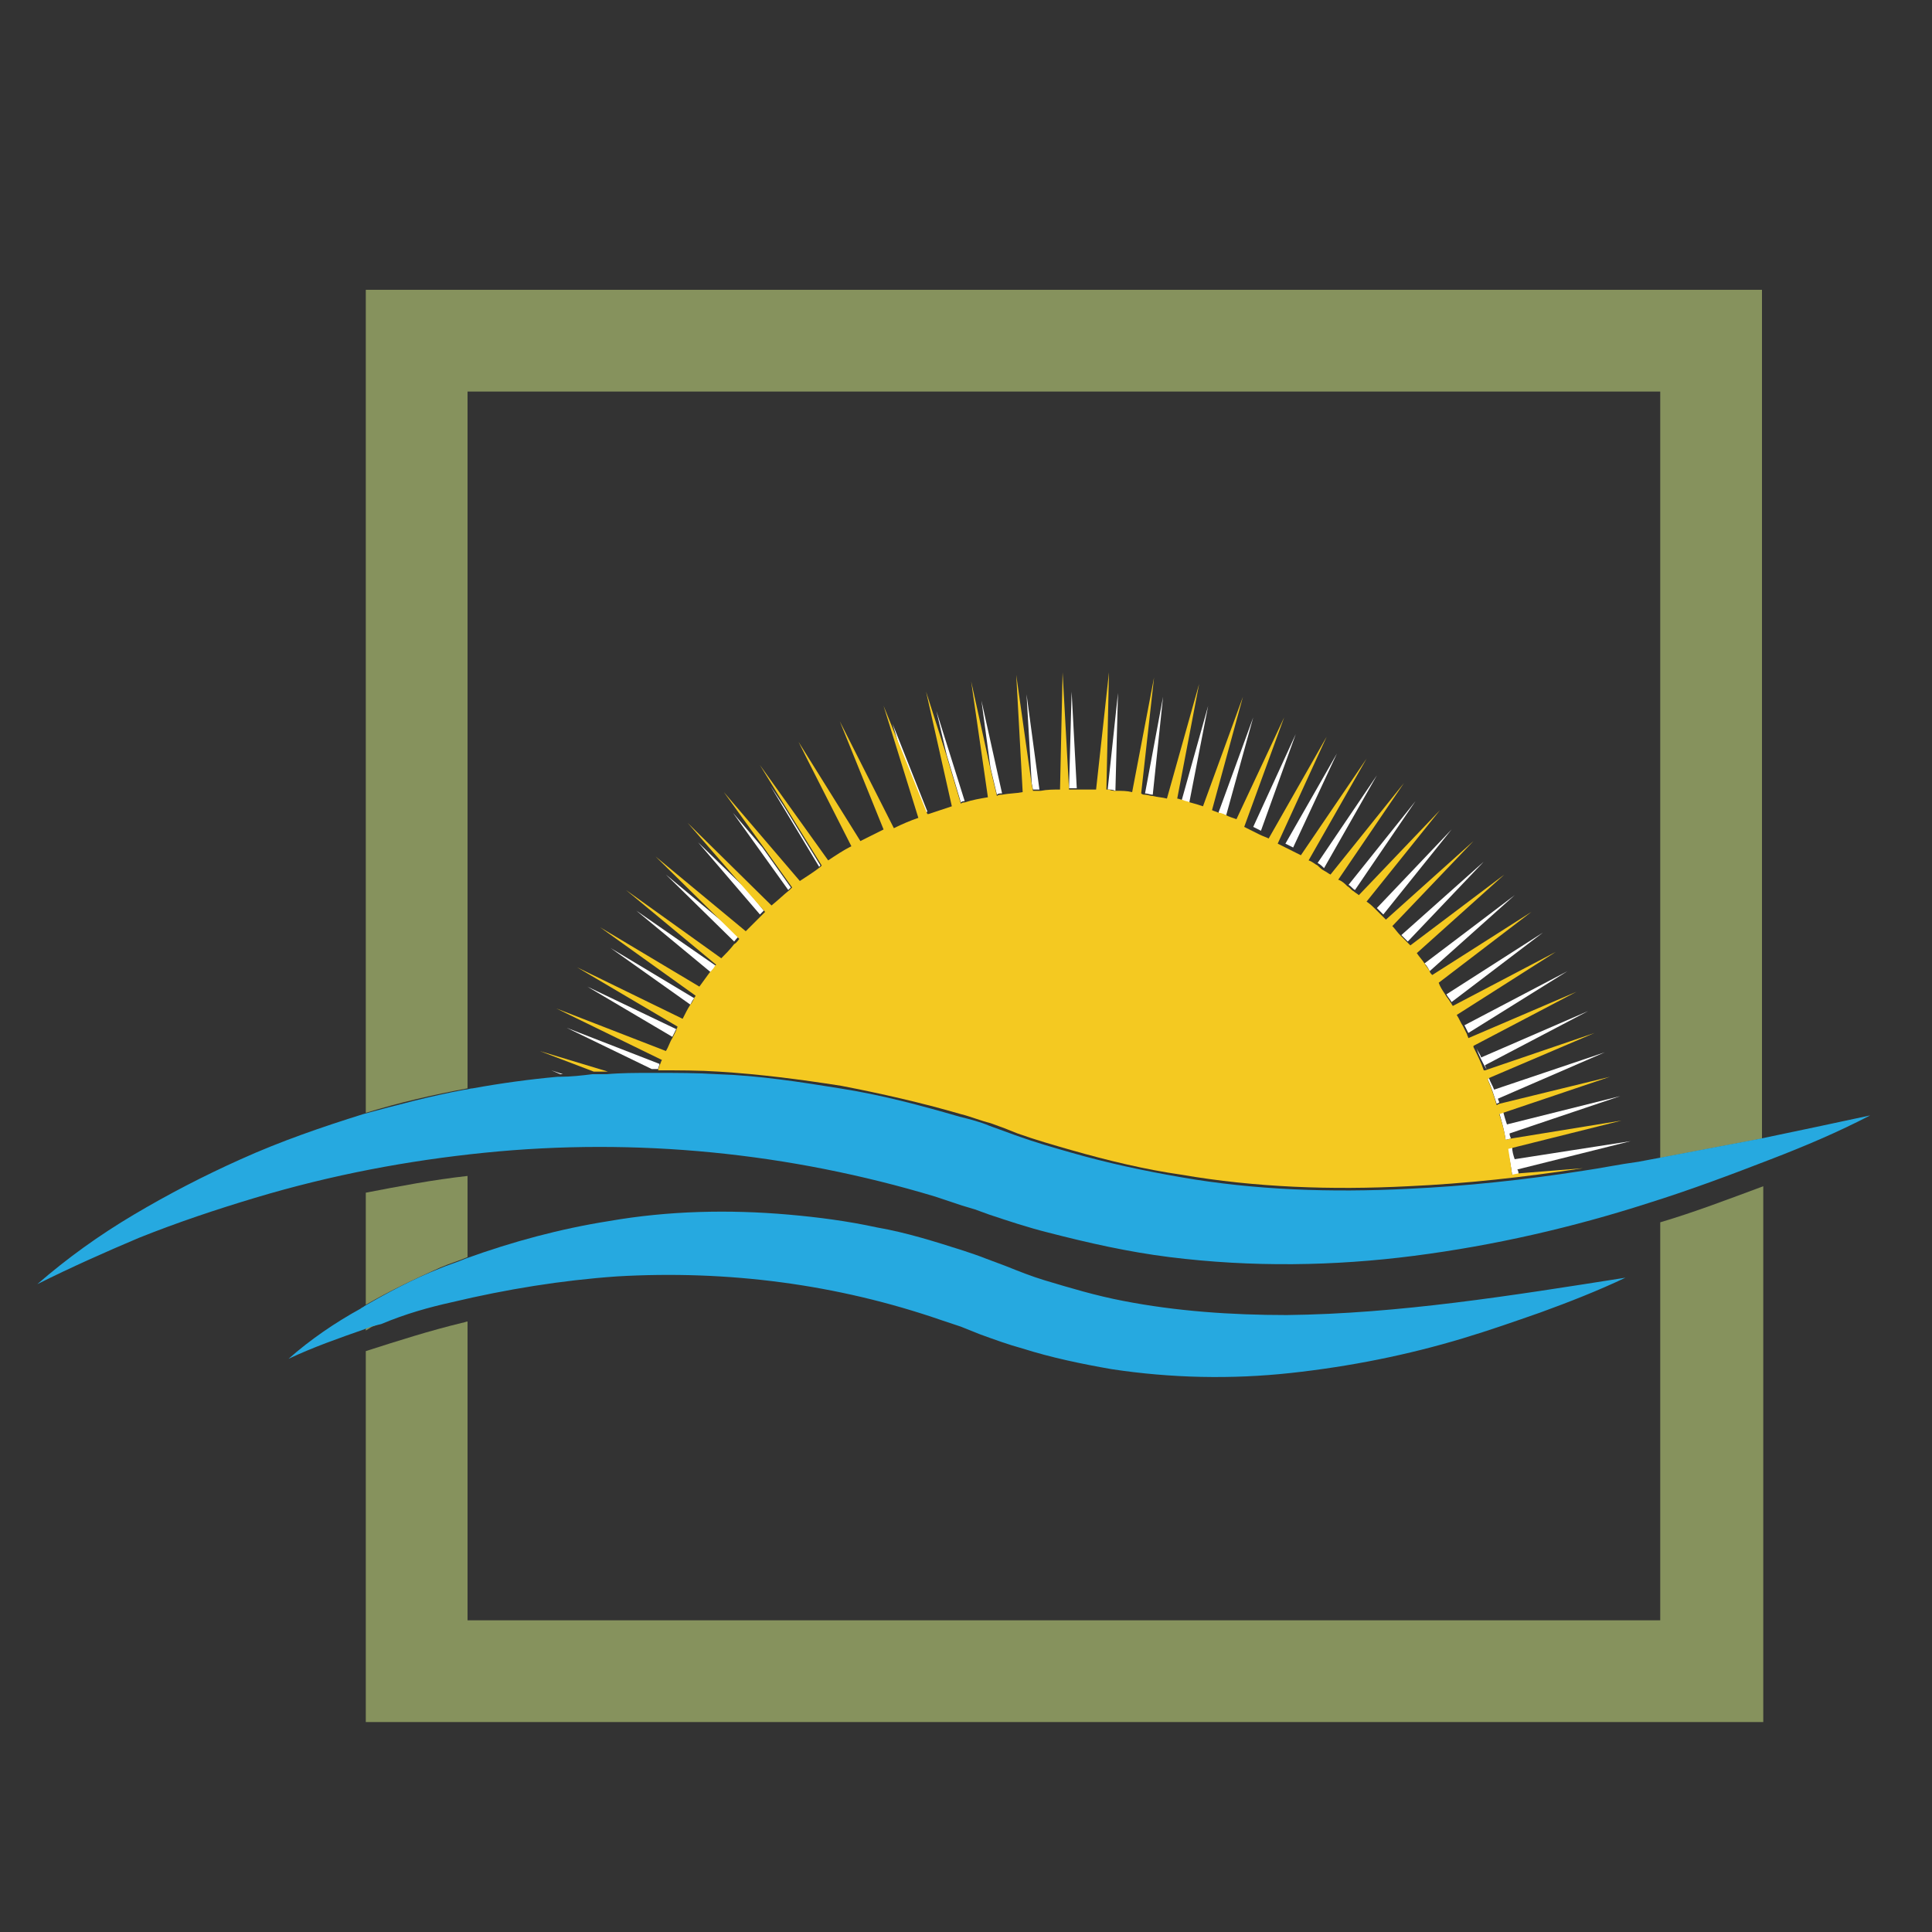 <?xml version="1.0" encoding="utf-8"?>
<!-- Generator: Adobe Illustrator 18.1.0, SVG Export Plug-In . SVG Version: 6.00 Build 0)  -->
<svg version="1.1" id="Layer_1" xmlns="http://www.w3.org/2000/svg" xmlns:xlink="http://www.w3.org/1999/xlink" x="0px" y="0px"
	 viewBox="0 0 150 150" enable-background="new 0 0 150 150" xml:space="preserve">
<rect x="0" y="0" width="150" height="150" fill="#333333" stroke="none"/>
<g>
	<path fill="none" d="M36.3,30.4v54.1c0.2,0,0.4-0.1,0.6-0.1c2.2-0.4,4.4-0.7,6.6-0.9l-0.7-0.3l0.9,0.3c0.8-0.1,1.6-0.2,2.5-0.2
		l-4.2-1.6l5.3,1.6c1.1-0.1,2.2-0.1,3.4-0.1L44,79.8l7.2,2.8c0.1-0.1,0.1-0.3,0.2-0.4l-8.2-4l8.5,3.3c0.2-0.3,0.3-0.7,0.5-1
		l-6.6-3.9l6.9,3.4c0-0.1,0.1-0.2,0.1-0.3L44.8,75l8.2,4c0.2-0.4,0.4-0.7,0.6-1.1l-6.2-4.4l6.5,3.9c0-0.1,0.1-0.1,0.1-0.2L46.6,72
		l7.8,4.6c0.3-0.4,0.5-0.7,0.8-1.1l-5.8-4.8l6.1,4.3c0,0,0,0,0.1-0.1l-7-5.8l7.4,5.3c0.3-0.4,0.6-0.8,1-1.1l-5.3-5.2l5.4,4.5
		l-6.2-6.1l7,5.8c0.4-0.4,0.8-0.8,1.2-1.2l-4.8-5.6l3.8,3.7l-4.6-5.3l6.5,6.4c0.4-0.4,0.9-0.8,1.4-1.2l-4.3-6l2.3,2.7l-3.1-4.3
		l5.9,6.9c0.5-0.4,1-0.8,1.6-1.1L59.8,61l1.1,1.5L59,59.4l5.4,7.4c0.6-0.4,1.2-0.7,1.8-1.1l-3.3-6.5l0,0L62,57.6l4.7,7.8
		c0.6-0.3,1.2-0.6,1.8-0.9L65.2,56l4.1,8.1c0.6-0.3,1.3-0.5,1.9-0.8l-2.7-8.7l1.3,3.2l-0.5-1.7L72,63c0.6-0.2,1.2-0.4,1.8-0.6
		l-2-8.9l1.6,5l-0.8-3.4l2.2,7c0.6-0.2,1.2-0.3,1.8-0.4l-1.3-9l1.5,6.8l-0.7-5.2l1.6,7.2c0.5-0.1,1.1-0.2,1.6-0.2l-0.5-9.1l1.2,8.5
		l-0.4-6.9l1,7.4c0.5,0,1-0.1,1.5-0.1l0.2-9.1l0.5,9.1c0,0,0.1,0,0.1,0l0.2-7.5l0.4,7.5c0.2,0,0.3,0,0.5,0c0.3,0,0.6,0,0.9,0l1-9.1
		l-0.2,9.1c0.1,0,0.1,0,0.2,0l0.8-7.5l-0.2,7.6c0.4,0,0.8,0.1,1.2,0.1l1.7-8.9l-1,9c0.1,0,0.2,0,0.3,0.1l1.4-7.5l-0.8,7.6
		c0.4,0.1,0.7,0.1,1.1,0.2l2.4-8.8l-1.7,8.9c0.1,0,0.3,0.1,0.4,0.1l2.1-7.5l-1.5,7.6c0.3,0.1,0.6,0.2,1,0.3l3.1-8.5l-2.4,8.8
		c0.2,0.1,0.3,0.1,0.5,0.2l2.7-7.4l-2.1,7.6c0.3,0.1,0.6,0.2,0.8,0.3l3.8-8.3l-3.1,8.5c0.2,0.1,0.4,0.2,0.6,0.3l3.3-7.2l-2.7,7.5
		c0.2,0.1,0.5,0.2,0.7,0.3l4.5-7.9l-3.8,8.3c0.2,0.1,0.4,0.2,0.6,0.3l4-7l-3.4,7.4c0.2,0.1,0.4,0.2,0.6,0.3l5.1-7.5l-4.5,7.9
		c0.2,0.1,0.4,0.3,0.7,0.4l4.6-6.8l-4,7.2c0.2,0.1,0.3,0.2,0.5,0.3l5.7-7.1l-5.1,7.5c0.2,0.2,0.5,0.4,0.7,0.5l5.2-6.5l-4.7,6.9
		c0.1,0.1,0.3,0.2,0.4,0.3l6.3-6.6l-5.7,7.1c0.2,0.2,0.4,0.4,0.7,0.6l5.8-6.1l-5.3,6.6c0.1,0.1,0.2,0.2,0.3,0.3l6.8-6.1l-6.3,6.6
		c0.2,0.2,0.4,0.5,0.6,0.7l6.4-5.7l-5.9,6.3c0.1,0.1,0.2,0.2,0.3,0.3l7.3-5.5L110,74c0.2,0.3,0.4,0.5,0.6,0.8l7-5.3l-6.5,5.9
		c0.1,0.1,0.2,0.2,0.2,0.3l7.7-4.9l-7.2,5.5c0.2,0.3,0.4,0.6,0.5,0.9l7.5-4.8l-7.1,5.4c0.1,0.1,0.1,0.2,0.2,0.3l8-4.2l-7.7,4.9
		c0.2,0.3,0.3,0.6,0.5,0.9l8-4.2l-7.6,4.9c0,0.1,0.1,0.2,0.1,0.3l8.4-3.6l-8,4.2c0,0,0,0.1,0,0.1c0.1,0.3,0.3,0.5,0.4,0.8l8.3-3.6
		l-8,4.2c0,0.1,0.1,0.2,0.1,0.3l8.5-2.9l-8.2,3.5c0.1,0.3,0.3,0.6,0.4,0.9l8.6-2.9l-8.3,3.6c0,0.1,0.1,0.2,0.1,0.3l8.6-2.1l-8.3,2.8
		c0.1,0.3,0.2,0.6,0.3,1l8.8-2.2l-8.6,2.9c0,0.1,0.1,0.2,0.1,0.4l8.6-1.4l-8.4,2.1c0.1,0.3,0.2,0.6,0.2,1l9-1.4l-8.8,2.2
		c0,0.1,0,0.3,0.1,0.4l5-0.4c1.4-0.2,2.9-0.4,4.3-0.7c0.5-0.1,1.1-0.2,1.6-0.3V30.4H36.3z"/>
	<path fill="#86925D" d="M36.3,30.4h92.6v59.5c2.6-0.5,5.3-1,7.9-1.5V22.5H28.4v63.9c2.6-0.8,5.2-1.4,7.9-1.9V30.4z"/>
	<path fill="#86925D" d="M128.9,94.9v30.9H36.3v-23.2c-0.1,0-0.3,0.1-0.4,0.1c-2.5,0.6-5,1.4-7.5,2.2v28.8h108.5v-4V92.1
		C134.2,93.1,131.6,94.1,128.9,94.9z"/>
	<path fill="#86925D" d="M36.3,97.6v-6.3c-2.7,0.3-5.3,0.8-7.9,1.3v8.7c1.9-1.1,3.8-2,5.8-2.9C34.9,98.1,35.6,97.9,36.3,97.6z"/>
	<path fill="#86925D" d="M29.7,102.6c-0.4,0.1-0.9,0.3-1.3,0.4v0.3c0.2-0.1,0.3-0.2,0.5-0.3C29.2,102.9,29.4,102.8,29.7,102.6z"/>
	<path fill="#FFFFFF" d="M60.8,62.5L59.8,61l3.8,6.3c0,0,0.1-0.1,0.1-0.1L60.8,62.5z"/>
	<path fill="#FFFFFF" d="M117.4,91.2l0.5,0c0-0.1,0-0.3-0.1-0.4l8.8-2.2l-9,1.4c-0.1-0.3-0.2-0.6-0.2-1l-0.4,0.1
		C117.2,89.9,117.3,90.5,117.4,91.2z"/>
	<path fill="#FFFFFF" d="M109.9,62.2l-5.2,6.5c0.2,0.1,0.3,0.3,0.5,0.4L109.9,62.2z"/>
	<path fill="#FFFFFF" d="M106.9,60.2l-4.6,6.8c0.2,0.1,0.4,0.3,0.5,0.4L106.9,60.2z"/>
	<path fill="#FFFFFF" d="M115.2,66.9l-6.4,5.7c0.2,0.2,0.3,0.3,0.5,0.5L115.2,66.9z"/>
	<path fill="#FFFFFF" d="M117.6,69.5l-7,5.3c0.2,0.2,0.3,0.4,0.4,0.6L117.6,69.5z"/>
	<path fill="#FFFFFF" d="M119.8,72.4l-7.5,4.8c0.1,0.2,0.3,0.4,0.4,0.6L119.8,72.4z"/>
	<path fill="#FFFFFF" d="M112.7,64.4l-5.8,6.1c0.2,0.2,0.3,0.3,0.5,0.5L112.7,64.4z"/>
	<path fill="#FFFFFF" d="M86.8,53.8L86,61.3c0.2,0,0.4,0,0.6,0.1L86.8,53.8z"/>
	<path fill="#FFFFFF" d="M90.3,54.1l-1.4,7.5c0.2,0,0.4,0.1,0.6,0.1L90.3,54.1z"/>
	<path fill="#FFFFFF" d="M100.6,57l-3.3,7.2c0.2,0.1,0.4,0.2,0.6,0.3L100.6,57z"/>
	<path fill="#FFFFFF" d="M103.8,58.5l-4,7c0.2,0.1,0.4,0.2,0.6,0.3L103.8,58.5z"/>
	<path fill="#FFFFFF" d="M97.3,55.7l-2.7,7.4c0.2,0.1,0.4,0.1,0.6,0.2L97.3,55.7z"/>
	<path fill="#FFFFFF" d="M93.8,54.8l-2.1,7.5c0.2,0.1,0.4,0.1,0.6,0.2L93.8,54.8z"/>
	<path fill="#FFFFFF" d="M59.2,65.8l-2.3-2.7l4.3,6c0.1-0.1,0.1-0.1,0.2-0.2L59.2,65.8z"/>
	<path fill="#FFFFFF" d="M62.8,59.2L62.8,59.2l3.3,6.5c0,0,0,0,0,0L62.8,59.2z"/>
	<path fill="#FFFFFF" d="M57.1,72.4l-5.4-4.5l5.3,5.2c0.1-0.1,0.2-0.3,0.4-0.4L57.1,72.4z"/>
	<path fill="#FFFFFF" d="M58,69.1l-3.8-3.7l4.8,5.6c0.1-0.1,0.2-0.2,0.3-0.3L58,69.1z"/>
	<path fill="#FFFFFF" d="M72,63l-2.7-6.8l0.5,1.7l2.1,5.2C72,63,72,63,72,63z"/>
	<path fill="#FFFFFF" d="M115.4,83c0-0.1-0.1-0.2-0.1-0.3l8-4.2l-8.3,3.6c-0.1-0.3-0.3-0.5-0.4-0.8C114.8,81.9,115.1,82.5,115.4,83
		L115.4,83z"/>
	<path fill="#FFFFFF" d="M116.2,85.7l0.2-0.1c0-0.1-0.1-0.2-0.1-0.3l8.3-3.6l-8.6,2.9c-0.1-0.3-0.3-0.6-0.4-0.9l-0.1,0.1
		C115.8,84.4,116,85.1,116.2,85.7z"/>
	<path fill="#FFFFFF" d="M116.9,88.5l0.4-0.1c0-0.1-0.1-0.2-0.1-0.4l8.6-2.9l-8.8,2.2c-0.1-0.3-0.2-0.6-0.3-1l-0.3,0.1
		C116.6,87.1,116.8,87.8,116.9,88.5z"/>
	<path fill="#FFFFFF" d="M80.7,61.3l-1-7.4l0.4,6.9l0.1,0.5C80.4,61.3,80.5,61.3,80.7,61.3z"/>
	<path fill="#FFFFFF" d="M77.8,61.6l-1.6-7.2l0.7,5.2l0.5,2.1C77.5,61.6,77.6,61.6,77.8,61.6z"/>
	<path fill="#FFFFFF" d="M74.9,62.2l-2.2-7l0.8,3.4l1.1,3.7C74.7,62.2,74.8,62.2,74.9,62.2z"/>
	<path fill="#FFFFFF" d="M121.7,75.4l-8,4.2c0.1,0.2,0.2,0.4,0.3,0.6L121.7,75.4z"/>
	<path fill="#FFFFFF" d="M43.5,83.4c0.1,0,0.1,0,0.2,0l-0.9-0.3L43.5,83.4z"/>
	<path fill="#FFFFFF" d="M44,79.8l6.6,3.2c0.2,0,0.3,0,0.5,0c0-0.1,0.1-0.3,0.1-0.4L44,79.8z"/>
	<path fill="#FFFFFF" d="M83.2,53.7l-0.2,7.5c0.2,0,0.4,0,0.6,0L83.2,53.7z"/>
	<path fill="#FFFFFF" d="M45.6,76.6l6.6,3.9c0.1-0.2,0.2-0.4,0.3-0.6L45.6,76.6z"/>
	<path fill="#FFFFFF" d="M49.4,70.7l5.8,4.8c0.1-0.2,0.2-0.3,0.4-0.5L49.4,70.7z"/>
	<path fill="#FFFFFF" d="M47.4,73.6l6.2,4.4c0.1-0.2,0.2-0.4,0.3-0.5L47.4,73.6z"/>
	<path fill="#F4C921" d="M46.1,83.2c0.4,0,0.7,0,1.1,0l-5.3-1.6L46.1,83.2z"/>
	<path fill="#F4C921" d="M117.4,91.2c-0.1-0.7-0.2-1.4-0.3-2l0.4-0.1l8.4-2.1l-8.6,1.4l-0.4,0.1c-0.1-0.7-0.3-1.4-0.5-2l0.3-0.1
		l8.3-2.8l-8.6,2.1l-0.2,0.1c-0.2-0.7-0.4-1.3-0.7-2l0.1-0.1l8.2-3.5l-8.5,2.9l-0.1,0c-0.2-0.6-0.5-1.2-0.8-1.8c0,0,0-0.1,0-0.1
		l8-4.2l-8.4,3.6c0-0.1-0.1-0.2-0.1-0.3c-0.1-0.2-0.2-0.4-0.3-0.6c-0.2-0.3-0.3-0.6-0.5-0.9l7.7-4.9l-8,4.2
		c-0.1-0.1-0.1-0.2-0.2-0.3c-0.1-0.2-0.3-0.4-0.4-0.6c-0.2-0.3-0.4-0.6-0.5-0.9l7.2-5.5l-7.7,4.9c-0.1-0.1-0.2-0.2-0.2-0.3
		c-0.1-0.2-0.3-0.4-0.4-0.6c-0.2-0.3-0.4-0.5-0.6-0.8l6.8-6.1l-7.3,5.5c-0.1-0.1-0.2-0.2-0.3-0.3c-0.2-0.2-0.3-0.3-0.5-0.5
		c-0.2-0.2-0.4-0.5-0.6-0.7l6.3-6.6l-6.8,6.1c-0.1-0.1-0.2-0.2-0.3-0.3c-0.2-0.2-0.3-0.3-0.5-0.5c-0.2-0.2-0.4-0.4-0.7-0.6l5.7-7.1
		l-6.3,6.6c-0.1-0.1-0.3-0.2-0.4-0.3c-0.2-0.1-0.3-0.3-0.5-0.4c-0.2-0.2-0.4-0.4-0.7-0.5l5.1-7.5l-5.7,7.1c-0.2-0.1-0.3-0.2-0.5-0.3
		c-0.2-0.1-0.4-0.3-0.5-0.4c-0.2-0.1-0.4-0.3-0.7-0.4l4.5-7.9l-5.1,7.5c-0.2-0.1-0.4-0.2-0.6-0.3c-0.2-0.1-0.4-0.2-0.6-0.3
		c-0.2-0.1-0.4-0.2-0.6-0.3l3.8-8.3l-4.5,7.9c-0.2-0.1-0.5-0.2-0.7-0.3c-0.2-0.1-0.4-0.2-0.6-0.3c-0.2-0.1-0.4-0.2-0.6-0.3l3.1-8.5
		L96,63.6c-0.3-0.1-0.6-0.2-0.8-0.3c-0.2-0.1-0.4-0.2-0.6-0.2c-0.2-0.1-0.3-0.1-0.5-0.2l2.4-8.8l-3.1,8.5c-0.3-0.1-0.6-0.2-1-0.3
		c-0.2-0.1-0.4-0.1-0.6-0.2c-0.1,0-0.3-0.1-0.4-0.1l1.7-8.9L90.6,62c-0.4-0.1-0.7-0.1-1.1-0.2c-0.2,0-0.4-0.1-0.6-0.1
		c-0.1,0-0.2,0-0.3-0.1l1-9l-1.7,8.9c-0.4-0.1-0.8-0.1-1.2-0.1c-0.2,0-0.4,0-0.6-0.1c-0.1,0-0.1,0-0.2,0l0.2-9.1l-1,9.1
		c-0.3,0-0.6,0-0.9,0c-0.2,0-0.3,0-0.5,0c-0.2,0-0.4,0-0.6,0c0,0-0.1,0-0.1,0l-0.5-9.1l-0.2,9.1c-0.5,0-1,0-1.5,0.1
		c-0.2,0-0.4,0-0.6,0l-0.1-0.5l-1.2-8.5l0.5,9.1c-0.5,0.1-1.1,0.1-1.6,0.2c-0.1,0-0.3,0-0.4,0.1l-0.5-2.1l-1.5-6.8l1.3,9
		c-0.6,0.1-1.2,0.2-1.8,0.4c-0.1,0-0.2,0-0.3,0.1l-1.1-3.7l-1.6-5l2,8.9c-0.6,0.2-1.2,0.4-1.8,0.6c0,0-0.1,0-0.1,0l-2.1-5.2
		l-1.3-3.2l2.7,8.7c-0.6,0.2-1.3,0.5-1.9,0.8L65.2,56l3.4,8.4c-0.6,0.3-1.2,0.6-1.8,0.9L62,57.6l0.8,1.6l3.3,6.5c0,0,0,0,0,0
		c-0.6,0.3-1.2,0.7-1.8,1.1L59,59.4l1.9,3.1l2.9,4.7c0,0-0.1,0.1-0.1,0.1c-0.5,0.4-1,0.7-1.6,1.1l-5.9-6.9l3.1,4.3l2.2,3.1
		c-0.1,0.1-0.1,0.1-0.2,0.2c-0.5,0.4-0.9,0.8-1.4,1.2l-6.5-6.4l4.6,5.3l1.4,1.6c-0.1,0.1-0.2,0.2-0.3,0.3c-0.4,0.4-0.8,0.8-1.2,1.2
		l-7-5.8l6.2,6.1l0.3,0.3c-0.1,0.1-0.2,0.3-0.4,0.4c-0.3,0.4-0.7,0.8-1,1.1l-7.4-5.3l7,5.8c0,0,0,0-0.1,0.1
		c-0.1,0.2-0.2,0.3-0.4,0.5c-0.3,0.4-0.5,0.7-0.8,1.1L46.6,72l7.4,5.3c0,0.1-0.1,0.1-0.1,0.2c-0.1,0.2-0.2,0.4-0.3,0.5
		c-0.2,0.3-0.4,0.7-0.6,1.1l-8.2-4l7.8,4.6c0,0.1-0.1,0.2-0.1,0.3c-0.1,0.2-0.2,0.4-0.3,0.6c-0.2,0.3-0.3,0.7-0.5,1l-8.5-3.3l8.2,4
		c-0.1,0.1-0.1,0.3-0.2,0.4c0,0.1-0.1,0.3-0.1,0.4c1.6,0,3.2,0,4.7,0.1c3.2,0.2,6.3,0.6,9.5,1.1c3.1,0.6,6.2,1.3,9.3,2.2
		c0.8,0.2,1.5,0.5,2.3,0.7l1.1,0.4L79,88c1.4,0.5,2.8,0.9,4.2,1.3c2.8,0.8,5.7,1.5,8.5,1.9c5.8,1,11.7,1.2,17.6,0.9
		c4.5-0.2,9-0.7,13.6-1.4l-5,0.4L117.4,91.2z"/>
	<path fill="#26A9E0" d="M37.6,89.5c11.8-1.2,23.7,0,35,3.4l2.1,0.7l1,0.3l1.1,0.4c1.5,0.5,3,1,4.6,1.4c3.1,0.8,6.2,1.5,9.4,1.9
		c6.4,0.8,12.8,0.7,19-0.1c6.2-0.8,12.3-2.2,18.2-4.1c3.2-1,6.4-2.2,9.5-3.4c2.6-1,5.2-2.1,7.7-3.4c-2.8,0.6-5.6,1.2-8.5,1.8
		c-2.6,0.5-5.3,1-7.9,1.5c-0.5,0.1-1.1,0.2-1.6,0.3c-1.5,0.2-2.9,0.5-4.3,0.7c-4.5,0.7-9.1,1.2-13.6,1.4c-5.9,0.3-11.9,0.1-17.6-0.9
		c-2.9-0.5-5.7-1.1-8.5-1.9c-1.4-0.4-2.8-0.8-4.2-1.3l-1.1-0.4l-1.1-0.4c-0.7-0.3-1.5-0.5-2.3-0.7c-3.1-0.9-6.1-1.7-9.3-2.2
		c-3.1-0.5-6.3-1-9.5-1.1c-1.6-0.1-3.2-0.1-4.7-0.1c-0.2,0-0.3,0-0.5,0c-1.1,0-2.3,0-3.4,0.1c-0.4,0-0.8,0-1.1,0
		c-0.8,0.1-1.7,0.2-2.5,0.2c-0.1,0-0.1,0-0.2,0c-2.2,0.2-4.4,0.5-6.6,0.9c-0.2,0-0.4,0.1-0.6,0.1c-2.7,0.5-5.3,1.2-7.9,1.9
		c-3.2,1-6.4,2.1-9.5,3.5c-2.9,1.3-5.6,2.7-8.3,4.3c-2.7,1.6-5.2,3.4-7.5,5.4c2.6-1.3,5.3-2.5,7.9-3.6c3-1.2,6-2.2,9-3.1
		C25.8,91.2,31.7,90.1,37.6,89.5z"/>
	<path fill="#26A9E0" d="M35.1,101.1c4.2-1,8.5-1.7,12.8-2c8.6-0.5,17.1,0.6,25.2,3.4l1.5,0.5l1.5,0.6c1.1,0.4,2.2,0.8,3.3,1.1
		c2.2,0.7,4.6,1.2,6.9,1.6c4.6,0.7,9.3,0.8,13.9,0.3c4.6-0.5,9.1-1.4,13.4-2.7c2-0.6,4-1.3,6-2c2.2-0.8,4.5-1.7,6.6-2.7
		c-8.9,1.4-17.6,2.8-26.3,2.9c-4.3,0-8.6-0.3-12.7-1.1c-2.1-0.4-4.1-1-6.1-1.6c-1-0.3-2-0.7-3-1.1l-1.6-0.6
		c-0.5-0.2-1.1-0.4-1.7-0.6c-2.2-0.7-4.4-1.4-6.7-1.8c-2.3-0.5-4.6-0.8-6.9-1c-4.6-0.4-9.3-0.3-13.9,0.5c-3.8,0.6-7.5,1.6-11.1,2.9
		c-0.7,0.3-1.4,0.5-2.1,0.8c-2,0.8-3.9,1.8-5.8,2.9c-0.1,0.1-0.2,0.1-0.3,0.2c-2,1.1-3.9,2.4-5.6,3.9c1.9-0.9,3.9-1.6,5.9-2.3
		c0.4-0.2,0.9-0.3,1.3-0.4C31.5,102,33.3,101.5,35.1,101.1z"/>
</g>
</svg>
